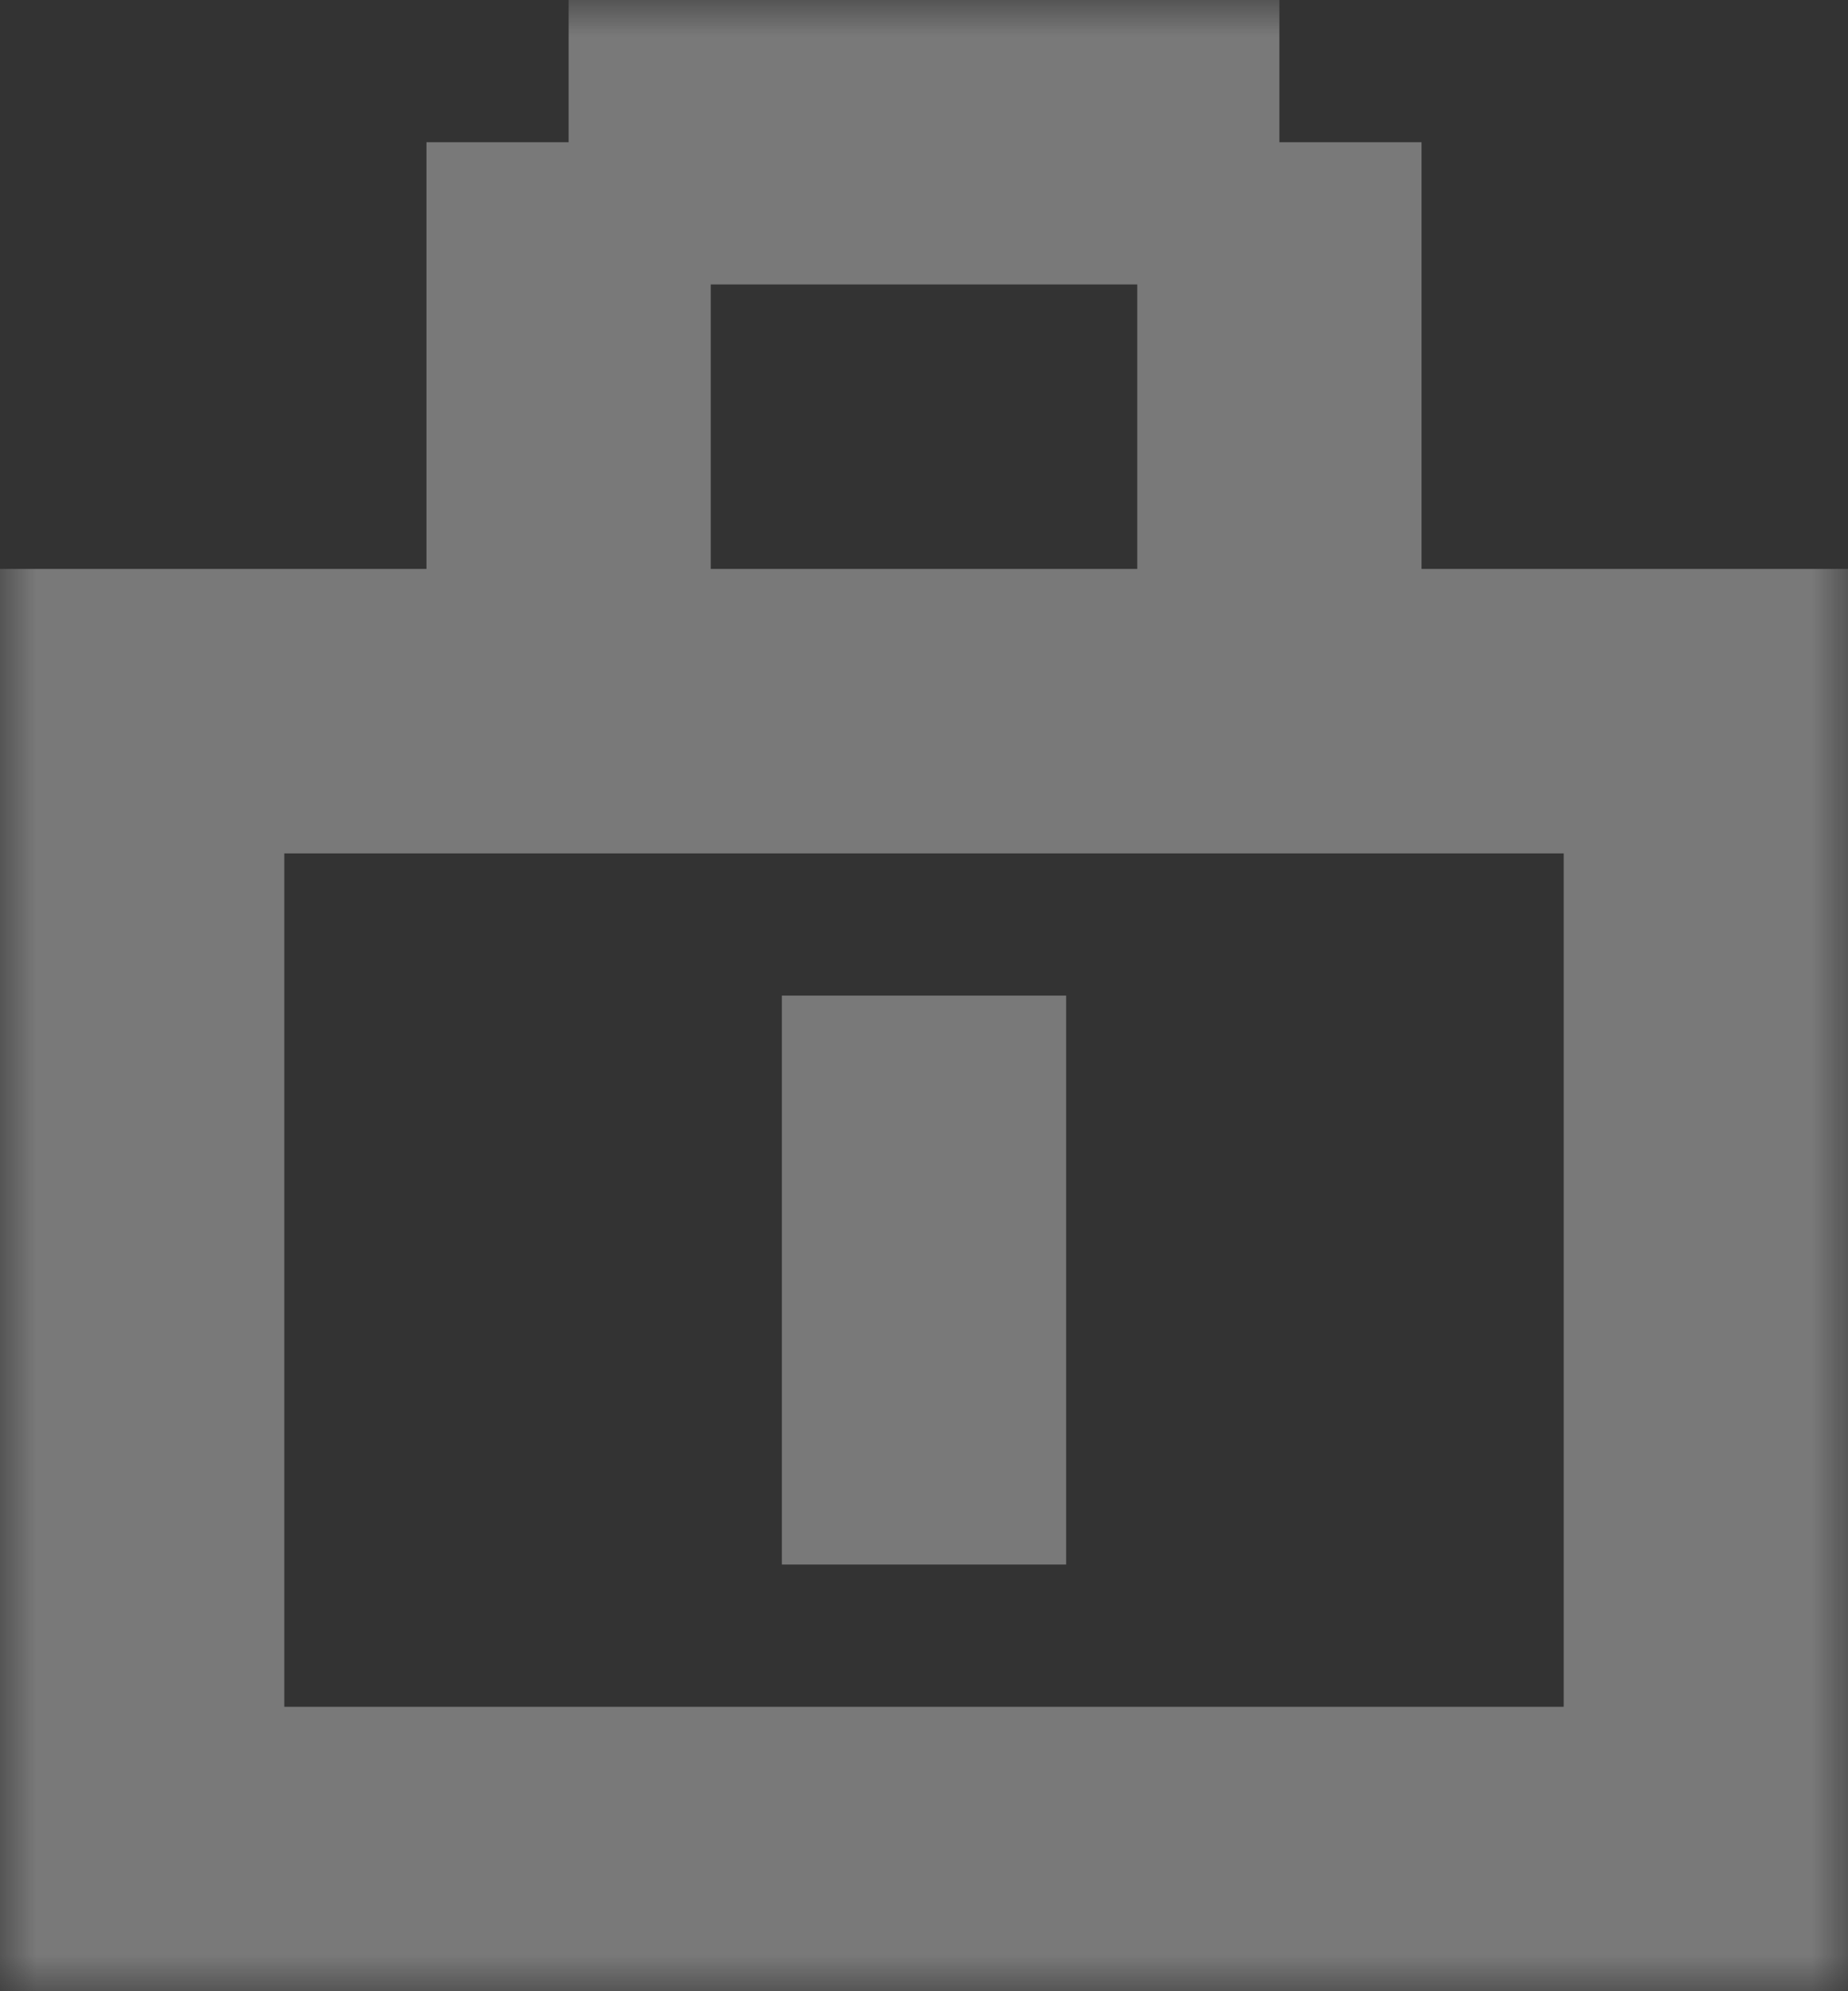 <svg width="26" height="28" viewBox="0 0 26 28" fill="none" xmlns="http://www.w3.org/2000/svg">
<rect x="0" y="0" width="26" height="28" fill="#333333" stroke="none"/>
<mask id="path-1-outside-1_488_33437" maskUnits="userSpaceOnUse" x="0" y="0" width="26" height="28" fill="black">
<rect fill="white" width="26" height="28"/>
<path fill-rule="evenodd" clip-rule="evenodd" d="M9 1H11H13H15H17V3H15H13H11H9V1ZM9 3V5V7V9H17V7V5V3H19V5V7V9H23H25V11V25V27H1V25V11V9H3H7V7V5V3H9ZM3 11V25H23V11H3ZM12 21V15H14V21H12Z"/>
</mask>
<path fill-rule="evenodd" clip-rule="evenodd" d="M9 1H11H13H15H17V3H15H13H11H9V1ZM9 3V5V7V9H17V7V5V3H19V5V7V9H23H25V11V25V27H1V25V11V9H3H7V7V5V3H9ZM3 11V25H23V11H3ZM12 21V15H14V21H12Z" fill="white"/>
<path d="M9 1V0H8V1H9ZM17 1H18V0H17V1ZM9 9H8V10H9V9ZM17 9V10H18V9H17ZM19 3H20V2H19V3ZM19 9H18V10H19V9ZM25 9H26V8H25V9ZM25 27V28H26V27H25ZM1 27H0V28H1V27ZM1 9V8H0V9H1ZM7 9V10H8V9H7ZM7 3V2H6V3H7ZM3 25H2V26H3V25ZM3 11V10H2V11H3ZM23 25V26H24V25H23ZM23 11H24V10H23V11ZM12 15V14H11V15H12ZM12 21H11V22H12V21ZM14 15H15V14H14V15ZM14 21V22H15V21H14ZM11 0H9V2H11V0ZM13 0H11V2H13V0ZM15 0H13V2H15V0ZM15 2H17V0H15V2ZM16 1V3H18V1H16ZM17 2H15V4H17V2ZM13 4H15V2H13V4ZM11 4H13V2H11V4ZM9 4H11V2H9V4ZM8 1V3H10V1H8ZM10 5V3H8V5H10ZM10 7V5H8V7H10ZM10 9V7H8V9H10ZM17 8H9V10H17V8ZM16 7V9H18V7H16ZM16 5V7H18V5H16ZM16 3V5H18V3H16ZM19 2H17V4H19V2ZM20 5V3H18V5H20ZM20 7V5H18V7H20ZM20 9V7H18V9H20ZM23 8H19V10H23V8ZM25 8H23V10H25V8ZM26 11V9H24V11H26ZM26 25V11H24V25H26ZM26 27V25H24V27H26ZM1 28H25V26H1V28ZM0 25V27H2V25H0ZM0 11V25H2V11H0ZM0 9V11H2V9H0ZM3 8H1V10H3V8ZM7 8H3V10H7V8ZM6 7V9H8V7H6ZM6 5V7H8V5H6ZM6 3V5H8V3H6ZM9 2H7V4H9V2ZM4 25V11H2V25H4ZM23 24H3V26H23V24ZM22 11V25H24V11H22ZM3 12H23V10H3V12ZM11 15V21H13V15H11ZM14 14H12V16H14V14ZM15 21V15H13V21H15ZM12 22H14V20H12V22Z" fill="#797979" mask="url(#path-1-outside-1_488_33437)"/>
</svg>
